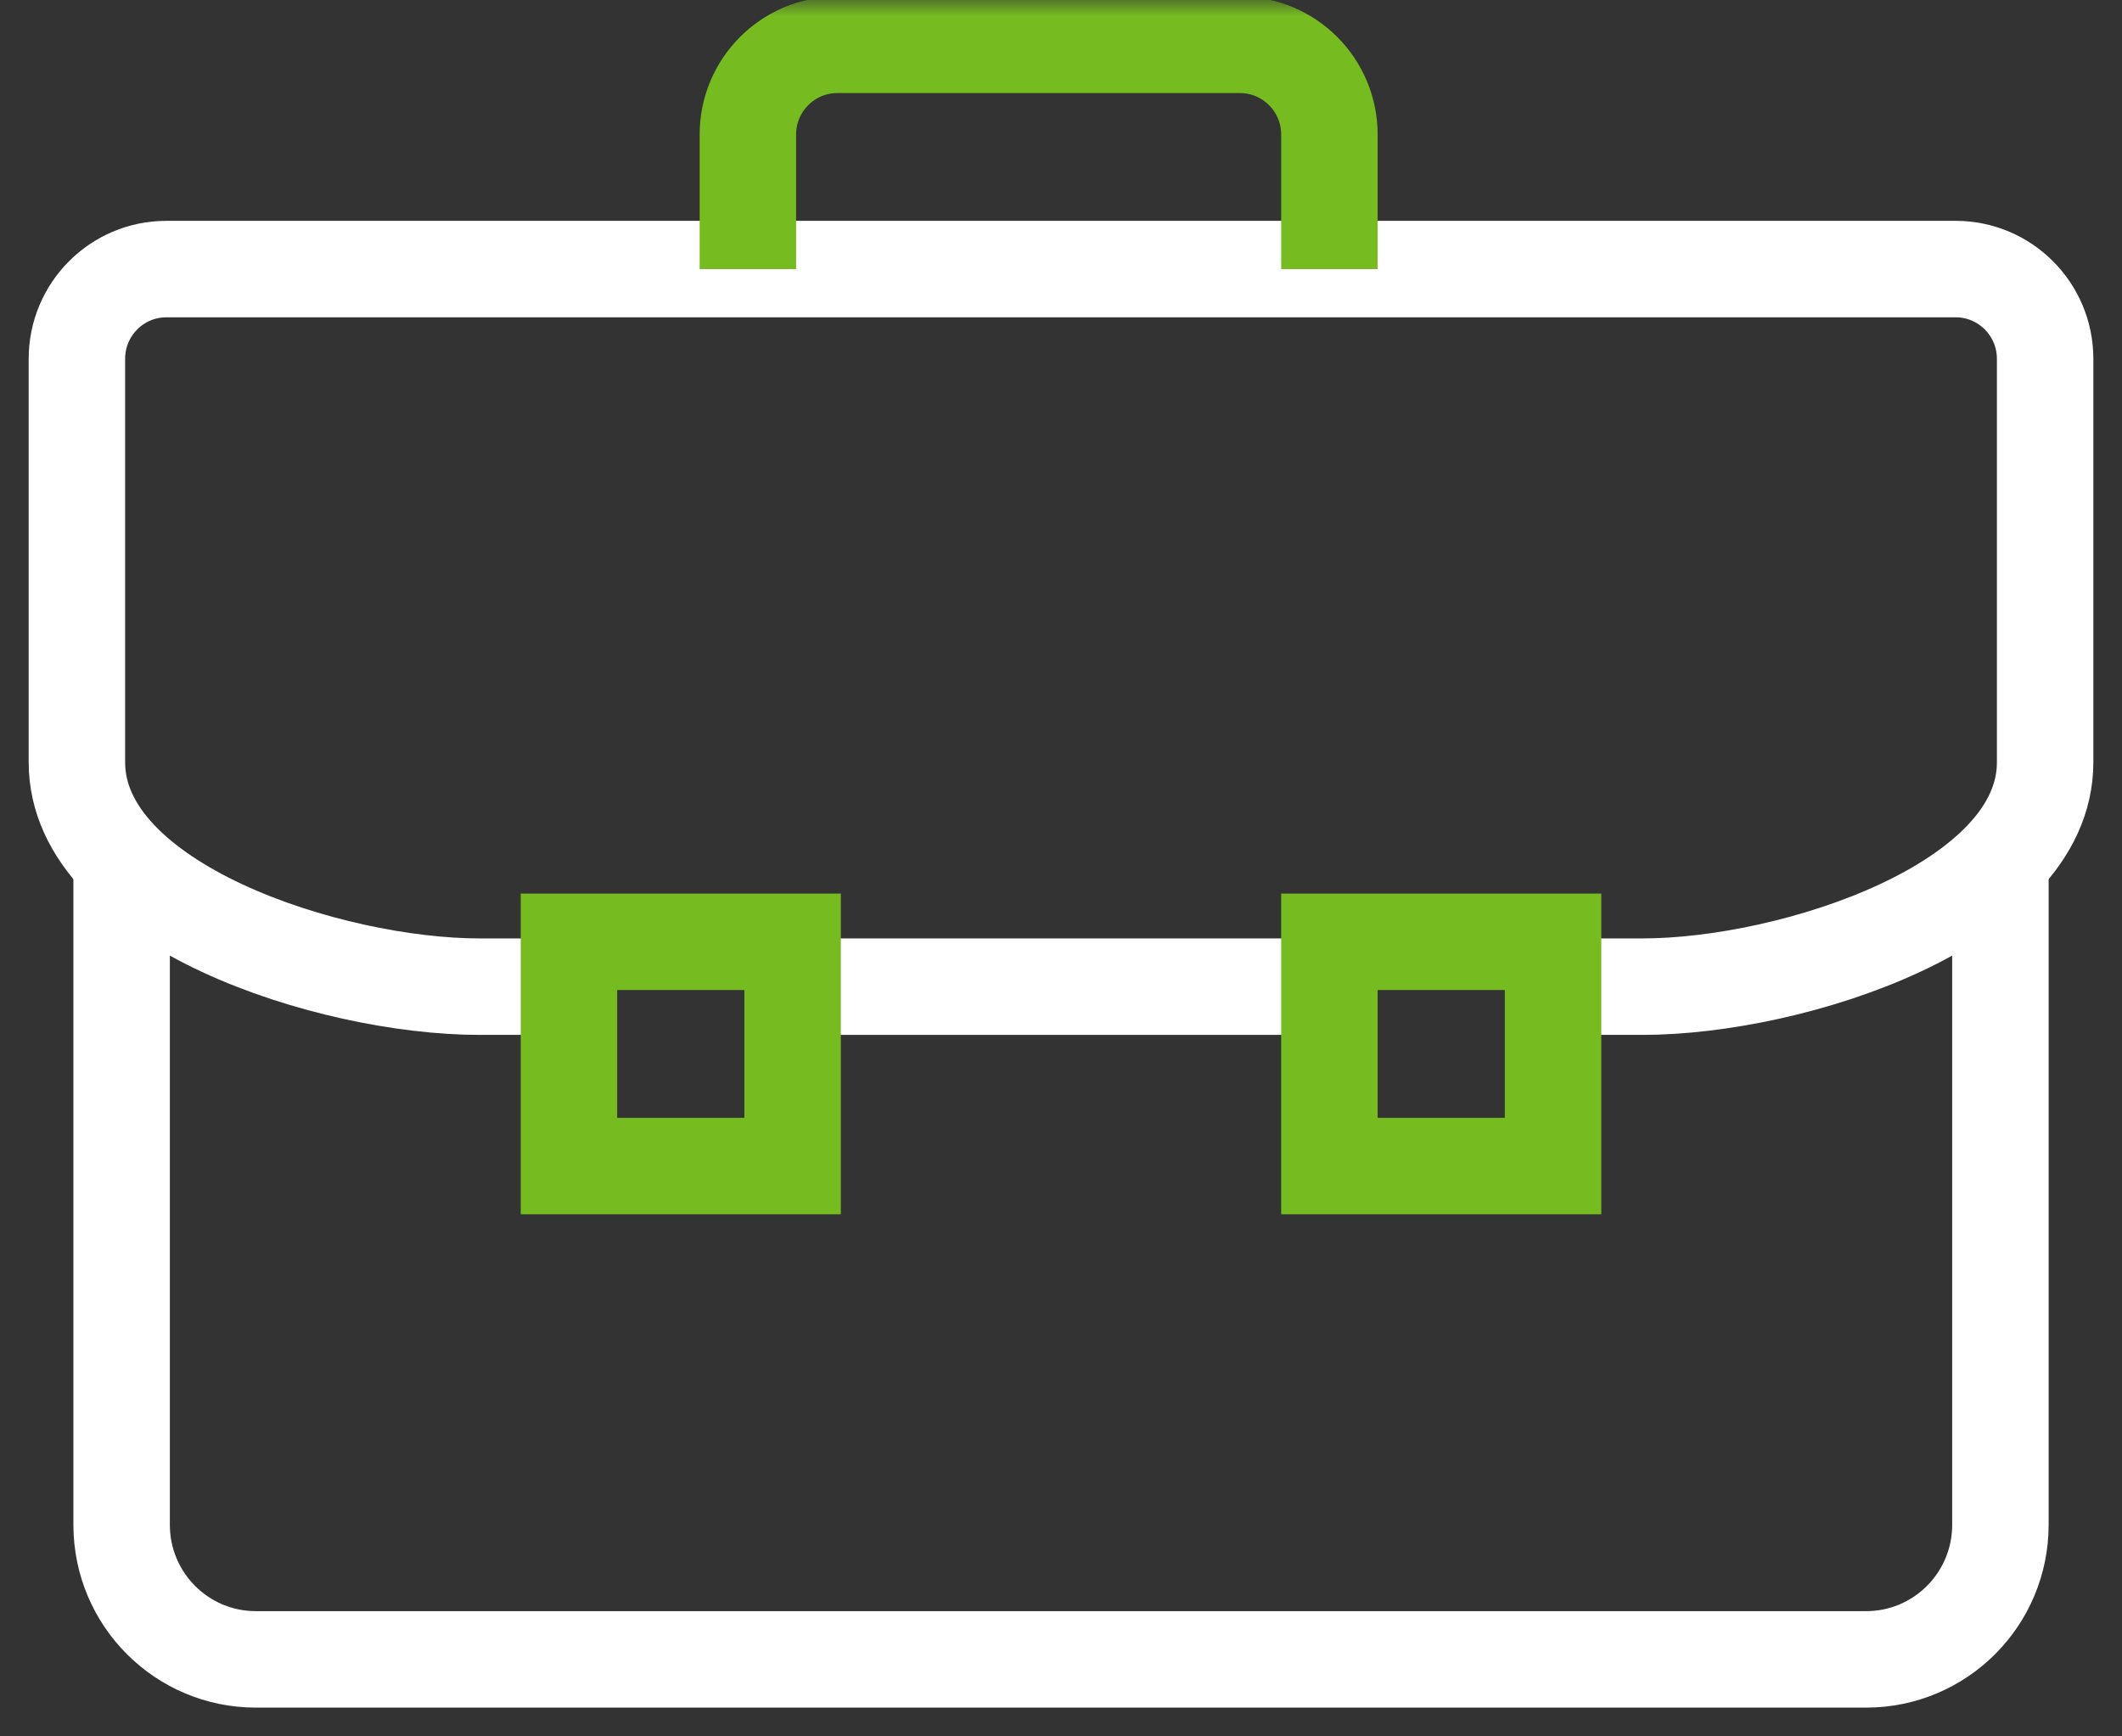 <?xml version="1.0" encoding="UTF-8"?>
<svg viewBox="0 0 66 54" version="1.1" xmlns="http://www.w3.org/2000/svg" xmlns:xlink="http://www.w3.org/1999/xlink">
    <rect x="0" y="0" width="66" height="54" fill="#333333" stroke="none"/>
    <defs>
        <polygon id="path-1" points="0 53 64 53 64 0 0 0"></polygon>
    </defs>
    <g id="Page-1" stroke="none" stroke-width="1" fill="none" fill-rule="evenodd">
        <g id="Онлайн-образование-СРО+Курсон-1440" transform="translate(-330, -1941)">
            <g id="Group-10" transform="translate(214, 1886)">
                <g id="biz" transform="translate(117, 55)">
                    <path d="M40.348,30.684 L23.652,30.684" id="Stroke-7" stroke="#FFFFFF" stroke-width="3"></path>
                    <path d="M16.696,30.684 L13.913,30.684 C9.269,30.684 1.392,28.155 1.392,23.71 L1.392,11.158 C1.392,9.618 2.637,8.368 4.174,8.368 L59.826,8.368 C61.362,8.368 62.609,9.618 62.609,11.158 L62.609,23.71 C62.609,28.155 54.731,30.684 50.087,30.684 L47.305,30.684" id="Stroke-8" stroke="#FFFFFF" stroke-width="3"></path>
                    <path d="M61.218,26.5 L61.218,47.421 C61.218,49.732 59.349,51.605 57.044,51.605 L6.957,51.605 C4.651,51.605 2.783,49.732 2.783,47.421 L2.783,26.5" id="Stroke-1" stroke="#FFFFFF" stroke-width="3"></path>
                    <mask id="mask-2" fill="white">
                        <use xlink:href="#path-1"></use>
                    </mask>
                    <g id="Clip-4"></g>
                    <polygon id="Stroke-3" stroke="#76BC21" stroke-width="3" mask="url(#mask-2)" points="16.696 36.263 23.652 36.263 23.652 29.289 16.696 29.289"></polygon>
                    <polygon id="Stroke-5" stroke="#76BC21" stroke-width="3" mask="url(#mask-2)" points="40.348 36.263 47.304 36.263 47.304 29.289 40.348 29.289"></polygon>
                    <path d="M40.348,8.368 L40.348,4.184 C40.348,2.644 39.101,1.394 37.565,1.394 L25.044,1.394 C23.508,1.394 22.261,2.644 22.261,4.184 L22.261,8.368" id="Stroke-6" stroke="#76BC21" stroke-width="3" mask="url(#mask-2)"></path>
                </g>
            </g>
        </g>
    </g>
</svg>